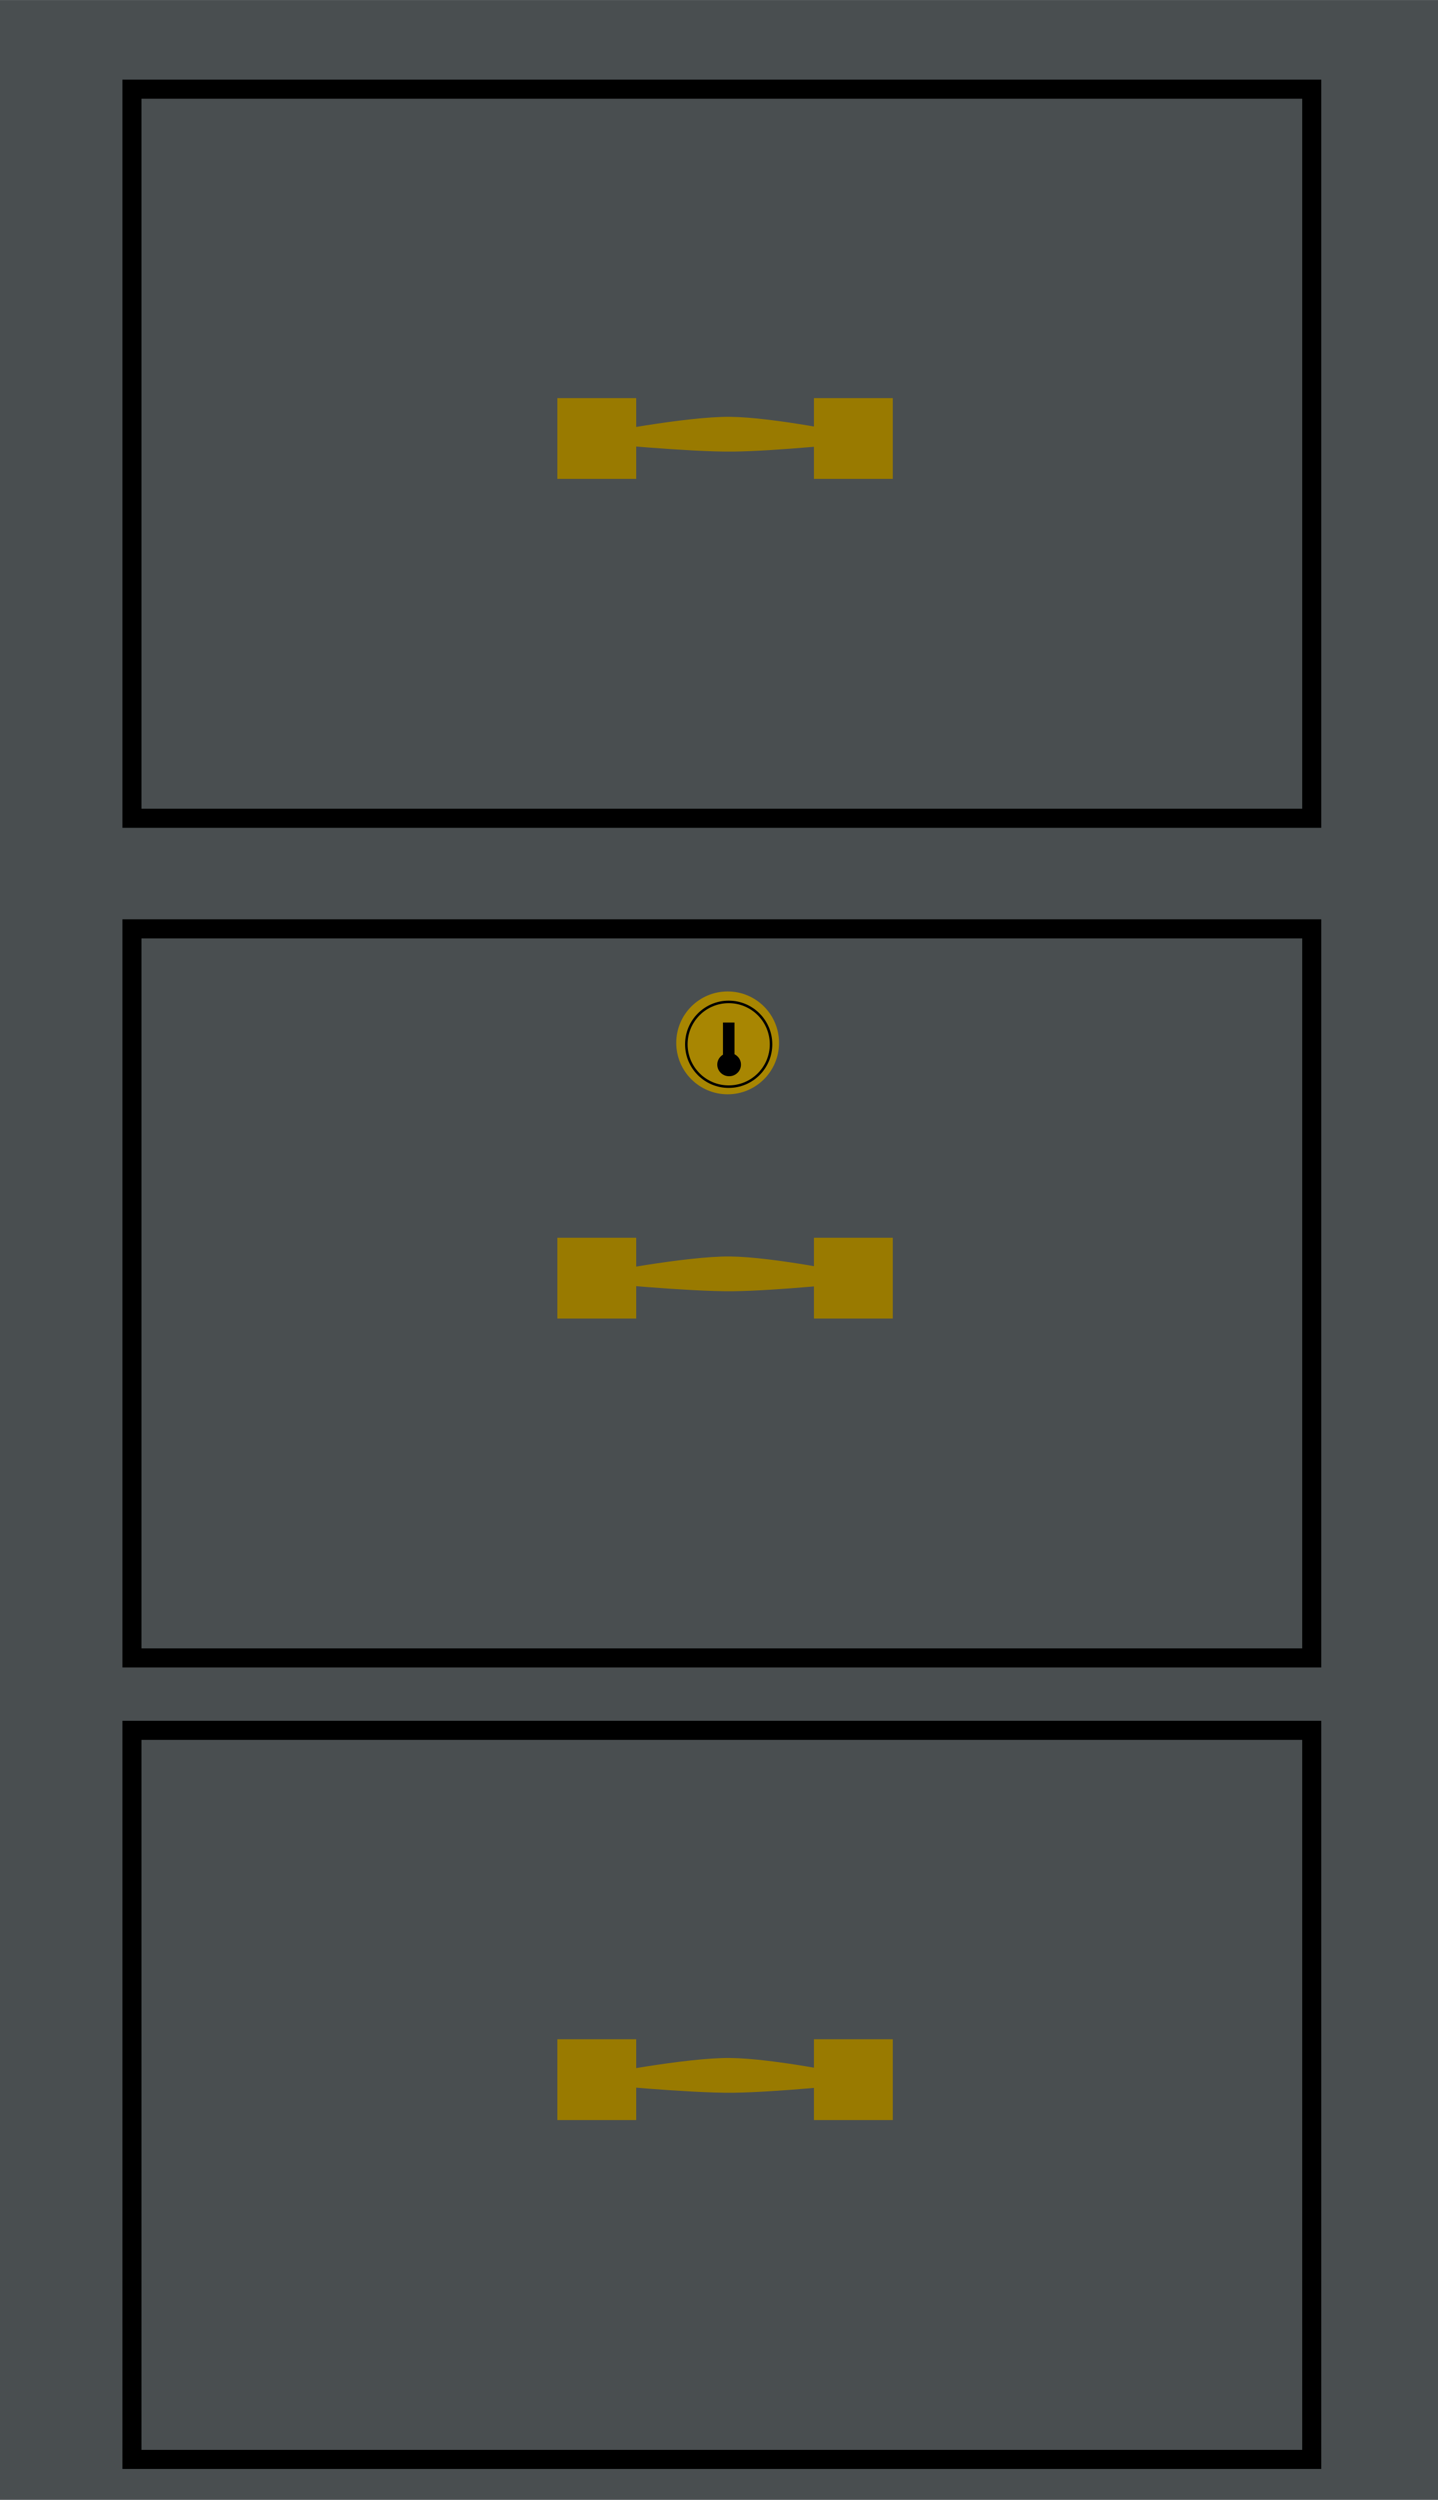 <?xml version="1.0" encoding="UTF-8" standalone="no"?>
<svg
   xmlns:dc="http://purl.org/dc/elements/1.1/"
   xmlns:cc="http://creativecommons.org/ns#"
   xmlns:rdf="http://www.w3.org/1999/02/22-rdf-syntax-ns#"
   xmlns:svg="http://www.w3.org/2000/svg"
   xmlns="http://www.w3.org/2000/svg"
   xmlns:xlink="http://www.w3.org/1999/xlink"
   xmlns:sodipodi="http://sodipodi.sourceforge.net/DTD/sodipodi-0.dtd"
   xmlns:inkscape="http://www.inkscape.org/namespaces/inkscape"
   width="150.786"
   height="261.991"
   viewBox="0 0 39.896 69.319"
   version="1.1"
   id="svg2942"
   inkscape:version="1.0.1 (c497b03c, 2020-09-10)"
   sodipodi:docname="FilingCabinetIndividual.svg">
  <defs
     id="defs2936">
    <filter
       style="color-interpolation-filters:sRGB"
       inkscape:label="Drop Shadow"
       id="filter2758"
       x="-0.23"
       width="1.459"
       y="-1.193"
       height="3.386">
      <feFlood
         flood-opacity="0.722"
         flood-color="rgb(0,0,0)"
         result="flood"
         id="feFlood2748" />
      <feComposite
         in="flood"
         in2="SourceGraphic"
         operator="in"
         result="composite1"
         id="feComposite2750" />
      <feGaussianBlur
         in="composite1"
         stdDeviation="0.957"
         result="blur"
         id="feGaussianBlur2752" />
      <feOffset
         dx="0.2"
         dy="0.7"
         result="offset"
         id="feOffset2754" />
      <feComposite
         in="SourceGraphic"
         in2="offset"
         operator="over"
         result="composite2"
         id="feComposite2756" />
    </filter>
    <filter
       style="color-interpolation-filters:sRGB"
       inkscape:label="Drop Shadow"
       id="filter6861"
       x="-0.23"
       width="1.459"
       y="-1.193"
       height="3.386">
      <feFlood
         flood-opacity="0.722"
         flood-color="rgb(0,0,0)"
         result="flood"
         id="feFlood6851" />
      <feComposite
         in="flood"
         in2="SourceGraphic"
         operator="in"
         result="composite1"
         id="feComposite6853" />
      <feGaussianBlur
         in="composite1"
         stdDeviation="0.957"
         result="blur"
         id="feGaussianBlur6855" />
      <feOffset
         dx="0.2"
         dy="0.7"
         result="offset"
         id="feOffset6857" />
      <feComposite
         in="SourceGraphic"
         in2="offset"
         operator="over"
         result="composite2"
         id="feComposite6859" />
    </filter>
    <filter
       style="color-interpolation-filters:sRGB"
       inkscape:label="Drop Shadow"
       id="filter6873"
       x="-0.23"
       width="1.459"
       y="-1.193"
       height="3.386">
      <feFlood
         flood-opacity="0.722"
         flood-color="rgb(0,0,0)"
         result="flood"
         id="feFlood6863" />
      <feComposite
         in="flood"
         in2="SourceGraphic"
         operator="in"
         result="composite1"
         id="feComposite6865" />
      <feGaussianBlur
         in="composite1"
         stdDeviation="0.957"
         result="blur"
         id="feGaussianBlur6867" />
      <feOffset
         dx="0.2"
         dy="0.7"
         result="offset"
         id="feOffset6869" />
      <feComposite
         in="SourceGraphic"
         in2="offset"
         operator="over"
         result="composite2"
         id="feComposite6871" />
    </filter>
    <filter
       style="color-interpolation-filters:sRGB"
       inkscape:label="Drop Shadow"
       id="filter6885"
       x="-0.23"
       width="1.459"
       y="-1.193"
       height="3.386">
      <feFlood
         flood-opacity="0.722"
         flood-color="rgb(0,0,0)"
         result="flood"
         id="feFlood6875" />
      <feComposite
         in="flood"
         in2="SourceGraphic"
         operator="in"
         result="composite1"
         id="feComposite6877" />
      <feGaussianBlur
         in="composite1"
         stdDeviation="0.957"
         result="blur"
         id="feGaussianBlur6879" />
      <feOffset
         dx="0.2"
         dy="0.7"
         result="offset"
         id="feOffset6881" />
      <feComposite
         in="SourceGraphic"
         in2="offset"
         operator="over"
         result="composite2"
         id="feComposite6883" />
    </filter>
    <filter
       style="color-interpolation-filters:sRGB"
       inkscape:label="Drop Shadow"
       id="filter6897"
       x="-0.23"
       width="1.459"
       y="-1.193"
       height="3.386">
      <feFlood
         flood-opacity="0.722"
         flood-color="rgb(0,0,0)"
         result="flood"
         id="feFlood6887" />
      <feComposite
         in="flood"
         in2="SourceGraphic"
         operator="in"
         result="composite1"
         id="feComposite6889" />
      <feGaussianBlur
         in="composite1"
         stdDeviation="0.957"
         result="blur"
         id="feGaussianBlur6891" />
      <feOffset
         dx="0.2"
         dy="0.7"
         result="offset"
         id="feOffset6893" />
      <feComposite
         in="SourceGraphic"
         in2="offset"
         operator="over"
         result="composite2"
         id="feComposite6895" />
    </filter>
  </defs>
  <sodipodi:namedview
     id="base"
     pagecolor="#ffffff"
     bordercolor="#666666"
     borderopacity="1.0"
     inkscape:pageopacity="0.0"
     inkscape:pageshadow="2"
     inkscape:zoom="1.2183702"
     inkscape:cx="21.910639"
     inkscape:cy="227.43222"
     inkscape:document-units="px"
     inkscape:current-layer="layer1"
     inkscape:document-rotation="0"
     showgrid="false"
     units="px"
     inkscape:window-width="1252"
     inkscape:window-height="847"
     inkscape:window-x="0"
     inkscape:window-y="25"
     inkscape:window-maximized="0" />
  <g
     inkscape:label="Layer 1"
     inkscape:groupmode="layer"
     id="layer1"
     transform="translate(-52.349,-26.957)">
    <g
       id="g6835"
       style="display:inline"
       transform="translate(-140.208,-64.054)">
      <rect
         style="fill:#494e50;fill-opacity:1;stroke-width:0.265"
         id="rect36"
         width="39.896"
         height="69.319"
         x="192.557"
         y="91.012" />
      <g
         id="g2765">
        <rect
           style="fill:#494e50;fill-opacity:1;stroke:#000000;stroke-width:0.529;stroke-miterlimit:4;stroke-dasharray:none;stroke-opacity:1"
           id="rect861"
           width="32.732"
           height="20.217"
           x="196.218"
           y="93.484" />
        <g
           id="g980"
           transform="matrix(0.891,0,0,0.946,24.803,5.421)"
           style="filter:url(#filter2758)">
          <rect
             style="fill:#997a00;fill-opacity:1;stroke:#997a00;stroke-width:0.442;stroke-miterlimit:4;stroke-dasharray:none;stroke-opacity:1"
             id="rect863"
             width="2.013"
             height="1.926"
             x="205.652"
             y="101.666" />
          <use
             x="0"
             y="0"
             xlink:href="#rect863"
             id="use865"
             transform="translate(7.99)"
             width="100%"
             height="100%" />
          <path
             style="fill:#997a00;fill-opacity:1;stroke:#997a00;stroke-width:0.265px;stroke-linecap:butt;stroke-linejoin:miter;stroke-opacity:1"
             d="m 206.659,102.629 c 0,0 2.79,-0.516 4.149,-0.503 1.359,0.013 3.841,0.503 3.841,0.503 0,0 -2.369,0.236 -3.743,0.251 -1.374,0.015 -4.247,-0.251 -4.247,-0.251 z"
             id="path975"
             sodipodi:nodetypes="czczc" />
        </g>
      </g>
      <use
         x="0"
         y="0"
         xlink:href="#g2765"
         id="use2767"
         transform="translate(0,23.283)"
         width="100%"
         height="100%" />
      <use
         x="0"
         y="0"
         xlink:href="#use2767"
         id="use2769"
         transform="translate(0,22.225)"
         width="100%"
         height="100%"
         style="stroke:#000000;stroke-width:0;stroke-miterlimit:4;stroke-dasharray:none" />
      <circle
         style="opacity:0.974;fill:#aa8800;fill-opacity:1;stroke:#aa8800;stroke-width:0.529;stroke-miterlimit:4;stroke-dasharray:none;stroke-opacity:0"
         id="path2771"
         cx="212.745"
         cy="119.929"
         r="1.426" />
      <circle
         style="opacity:1;fill:none;fill-opacity:1;stroke:#000000;stroke-width:0.07;stroke-miterlimit:4;stroke-dasharray:none;stroke-opacity:1"
         id="path3105"
         cx="212.774"
         cy="119.968"
         r="1.175" />
      <ellipse
         style="opacity:1;fill:#000000;fill-opacity:1;stroke:#000000;stroke-width:0.07;stroke-miterlimit:4;stroke-dasharray:none;stroke-opacity:1"
         id="path3143"
         cx="212.786"
         cy="120.532"
         rx="0.294"
         ry="0.287" />
      <rect
         style="opacity:1;fill:#000000;fill-opacity:1;stroke:#000000;stroke-width:0.07;stroke-miterlimit:4;stroke-dasharray:none;stroke-opacity:1"
         id="rect3145"
         width="0.25"
         height="1.132"
         x="212.65"
         y="119.4" />
    </g>
  </g>
</svg>
